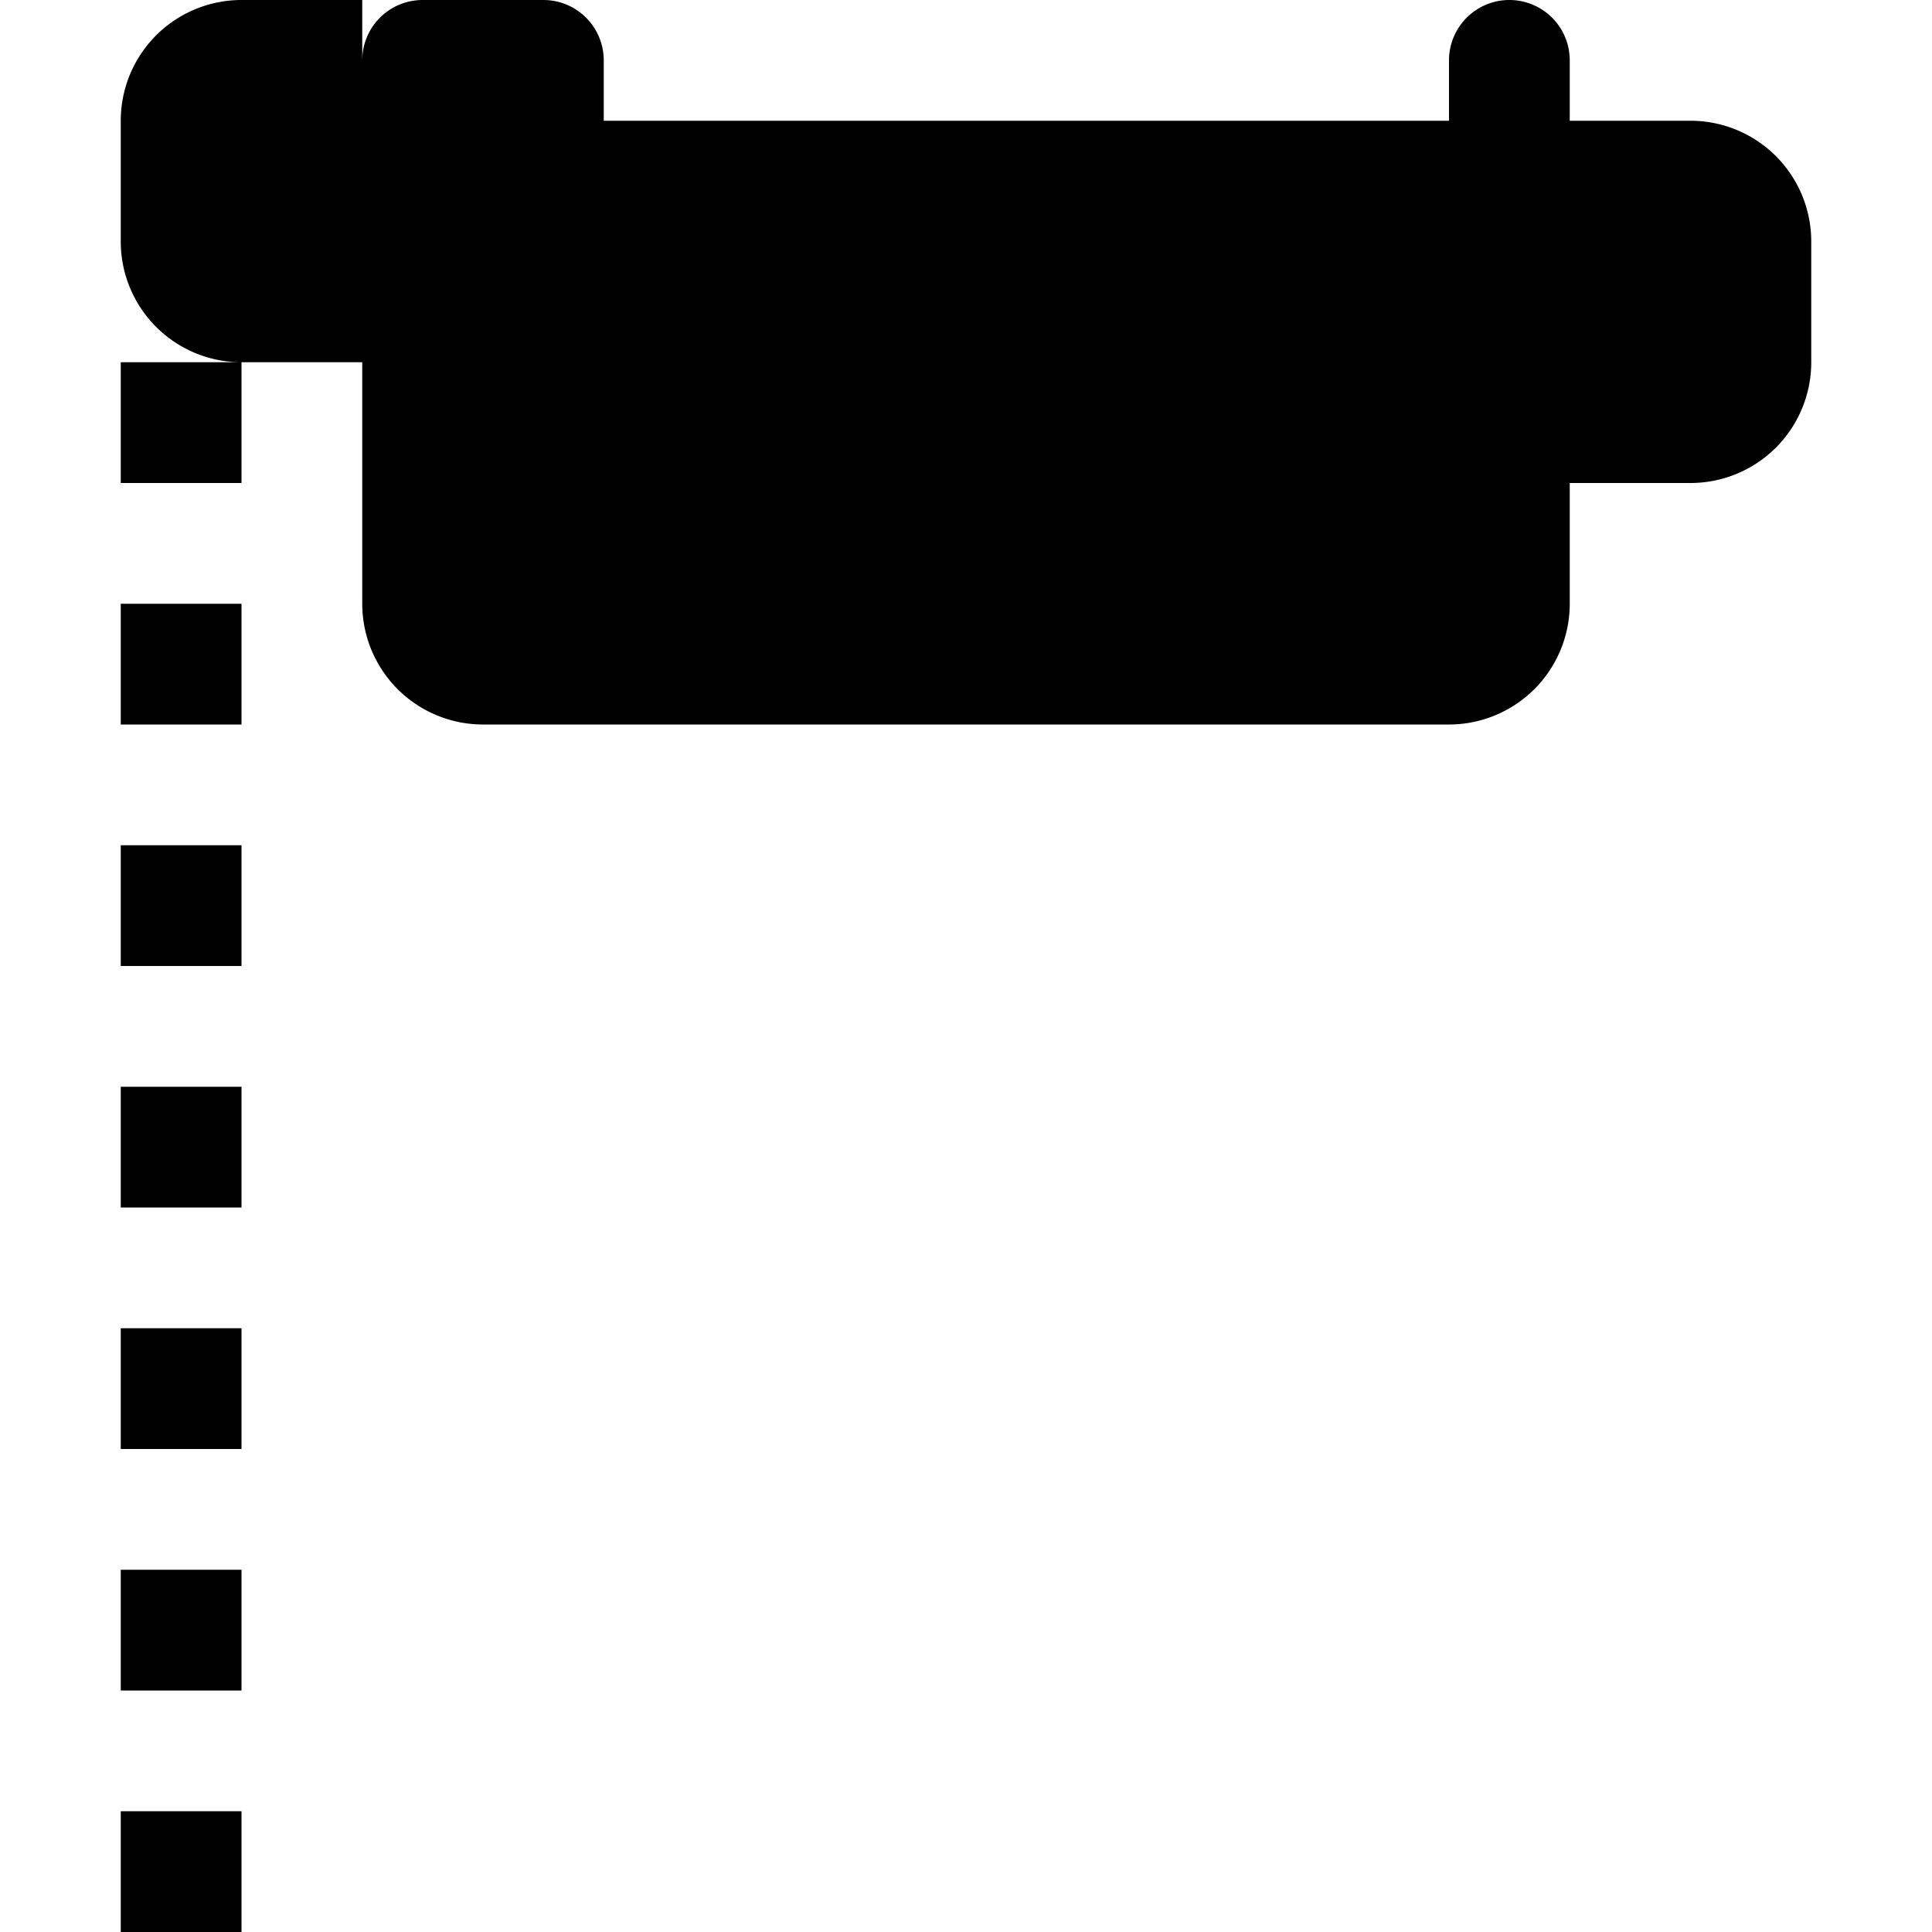  <svg xmlns="http://www.w3.org/2000/svg" width="24" height="24" fill="currentColor" className="bi bi-cart" viewBox="0 0 16 16">
    <path d="M4.5 0a.5.5 0 0 1 .5.5V1h7V.5a.5.5 0 0 1 1 0V1h1a1 1 0 0 1 1 1v1a1 1 0 0 1-1 1h-1v1a1 1 0 0 1-1 1H4a1 1 0 0 1-1-1V3H2a1 1 0 0 1-1-1V1a1 1 0 0 1 1-1h1V.5a.5.5 0 0 1 .5-.5zM1 3h1v1H1V3zm0 2h1v1H1V5zm0 2h1v1H1V7zm0 2h1v1H1V9zm0 2h1v1H1v-1zm0 2h1v1H1v-1zm0 2h1v1H1v-1zm0 2h1v1H1v-1zm0 2h1v1H1v-1zm0 2h1v1H1v-1z"/>
  </svg>